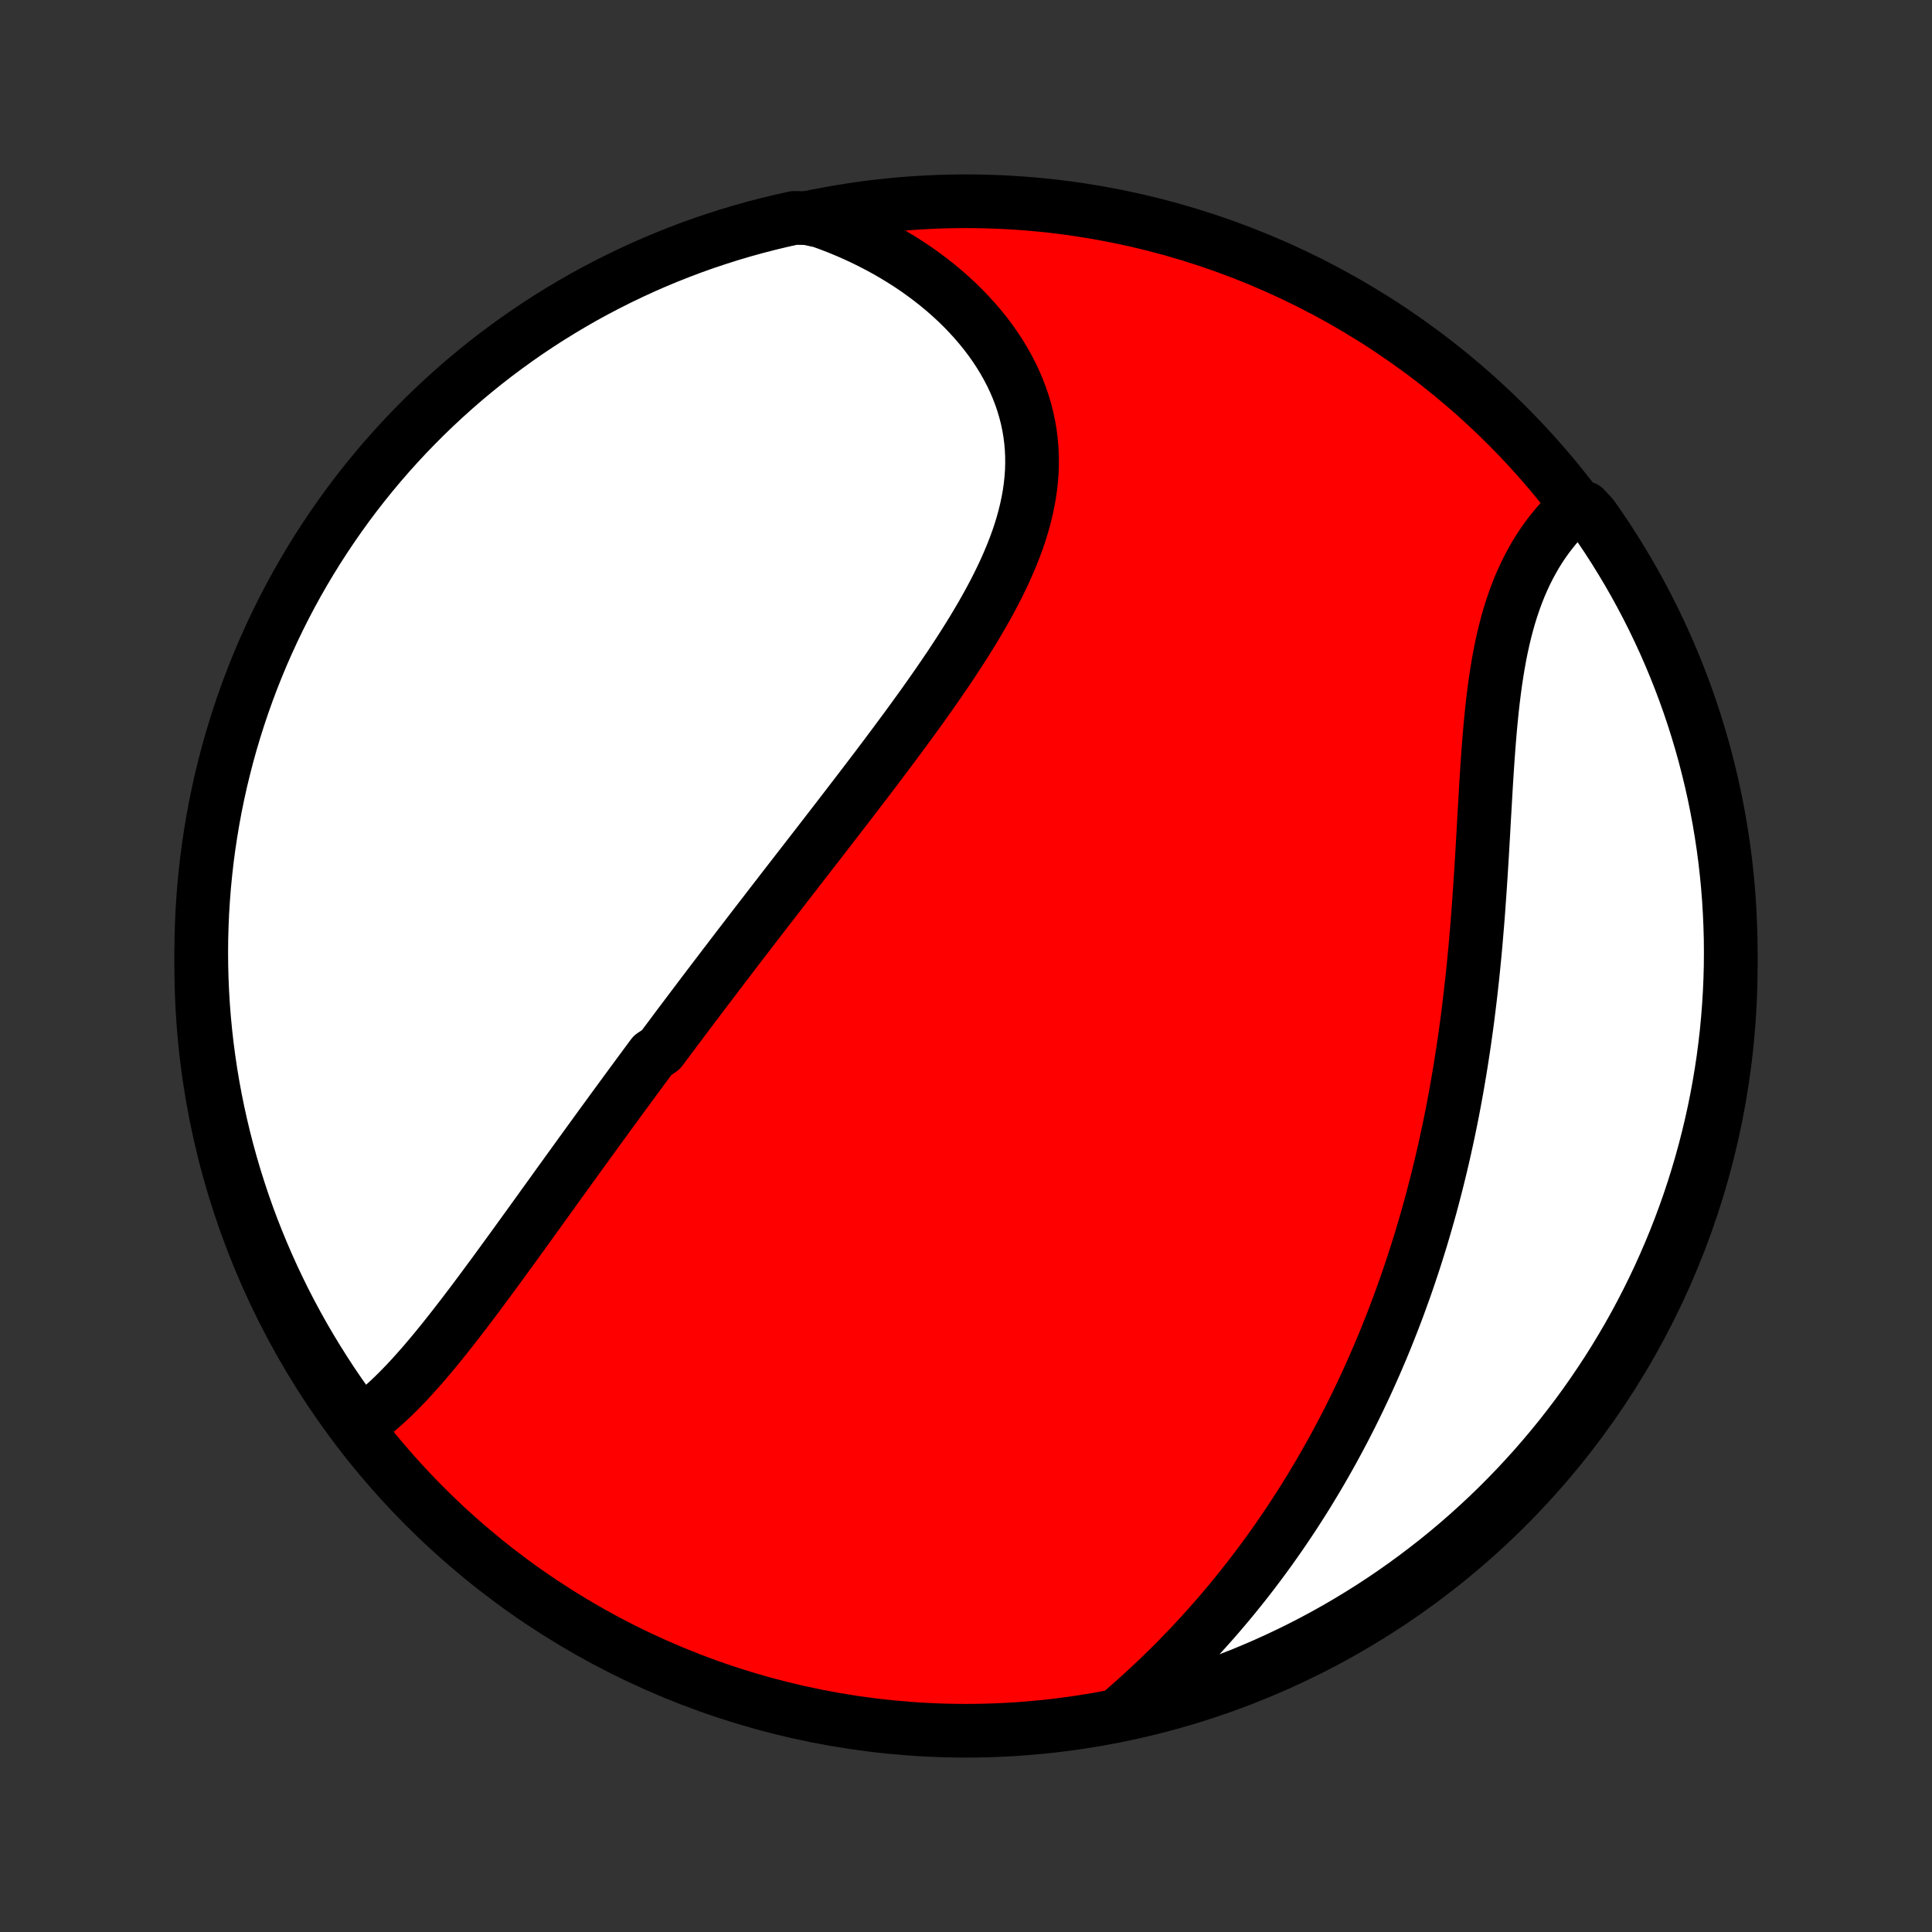 <?xml version="1.0" encoding="utf-8" standalone="no"?>
<!DOCTYPE svg PUBLIC "-//W3C//DTD SVG 1.1//EN"
  "http://www.w3.org/Graphics/SVG/1.1/DTD/svg11.dtd">
<!-- Created with matplotlib (http://matplotlib.org/) -->
<svg height="72pt" version="1.1" viewBox="0 0 72 72" width="72pt" xmlns="http://www.w3.org/2000/svg" xmlns:xlink="http://www.w3.org/1999/xlink">
 <rect x="0" y="0" width="72" height="72" fill="#333333" stroke="none"/>
 <defs>
  <style type="text/css">
*{stroke-linecap:butt;stroke-linejoin:round;}
  </style>
 </defs>
 <g id="figure_1">
  <g id="patch_1">
   <path d="
M0 72
L72 72
L72 0
L0 0
z
" style="fill:none;"/>
  </g>
  <g id="axes_1">
   <g id="PatchCollection_1">
    <defs>
     <path d="
M36 -7.5
C43.558 -7.5 50.808 -10.503 56.153 -15.848
C61.497 -21.192 64.5 -28.442 64.5 -36
C64.5 -43.558 61.497 -50.808 56.153 -56.153
C50.808 -61.497 43.558 -64.5 36 -64.5
C28.442 -64.5 21.192 -61.497 15.848 -56.153
C10.503 -50.808 7.5 -43.558 7.5 -36
C7.5 -28.442 10.503 -21.192 15.848 -15.848
C21.192 -10.503 28.442 -7.5 36 -7.5
z
" id="C0_0_a811fe30f3"/>
     <path d="
M13.322 -18.877
L13.516 -19.01
L13.707 -19.15
L13.895 -19.297
L14.081 -19.449
L14.264 -19.608
L14.445 -19.772
L14.624 -19.94
L14.801 -20.113
L14.976 -20.291
L15.15 -20.471
L15.322 -20.656
L15.492 -20.844
L15.661 -21.034
L15.829 -21.227
L15.995 -21.423
L16.161 -21.621
L16.325 -21.82
L16.488 -22.022
L16.651 -22.225
L16.812 -22.429
L16.973 -22.635
L17.133 -22.842
L17.293 -23.049
L17.451 -23.258
L17.61 -23.467
L17.767 -23.677
L17.924 -23.887
L18.08 -24.098
L18.236 -24.309
L18.392 -24.52
L18.547 -24.732
L18.701 -24.943
L18.855 -25.155
L19.009 -25.366
L19.163 -25.578
L19.316 -25.79
L19.469 -26.001
L19.621 -26.212
L19.774 -26.424
L19.926 -26.634
L20.078 -26.845
L20.229 -27.056
L20.381 -27.266
L20.532 -27.476
L20.683 -27.686
L20.834 -27.896
L20.985 -28.105
L21.136 -28.314
L21.287 -28.523
L21.438 -28.732
L21.588 -28.94
L21.739 -29.149
L21.89 -29.357
L22.041 -29.564
L22.191 -29.772
L22.342 -29.98
L22.493 -30.187
L22.644 -30.394
L22.795 -30.601
L22.947 -30.808
L23.098 -31.015
L23.25 -31.222
L23.402 -31.429
L23.554 -31.636
L23.706 -31.843
L23.859 -32.05
L24.012 -32.257
L24.165 -32.464
L24.319 -32.672
L24.627 -32.879
L24.782 -33.087
L24.937 -33.294
L25.093 -33.502
L25.248 -33.711
L25.405 -33.919
L25.562 -34.128
L25.72 -34.338
L25.878 -34.547
L26.037 -34.757
L26.196 -34.968
L26.356 -35.179
L26.517 -35.391
L26.678 -35.602
L26.84 -35.815
L27.002 -36.028
L27.166 -36.242
L27.33 -36.457
L27.494 -36.672
L27.66 -36.888
L27.826 -37.104
L27.993 -37.322
L28.161 -37.54
L28.33 -37.759
L28.5 -37.979
L28.67 -38.2
L28.841 -38.421
L29.014 -38.644
L29.186 -38.868
L29.36 -39.092
L29.535 -39.318
L29.711 -39.545
L29.887 -39.772
L30.065 -40.001
L30.243 -40.231
L30.422 -40.462
L30.602 -40.695
L30.782 -40.928
L30.964 -41.163
L31.146 -41.399
L31.329 -41.636
L31.513 -41.875
L31.697 -42.115
L31.882 -42.356
L32.068 -42.598
L32.254 -42.842
L32.441 -43.087
L32.628 -43.333
L32.815 -43.581
L33.003 -43.83
L33.19 -44.081
L33.378 -44.332
L33.566 -44.586
L33.754 -44.84
L33.941 -45.096
L34.128 -45.353
L34.315 -45.612
L34.5 -45.871
L34.685 -46.133
L34.869 -46.395
L35.051 -46.659
L35.232 -46.924
L35.412 -47.19
L35.589 -47.458
L35.764 -47.727
L35.937 -47.997
L36.107 -48.268
L36.275 -48.54
L36.438 -48.814
L36.599 -49.088
L36.755 -49.364
L36.907 -49.64
L37.054 -49.918
L37.196 -50.196
L37.333 -50.476
L37.464 -50.756
L37.588 -51.037
L37.706 -51.319
L37.817 -51.601
L37.921 -51.884
L38.017 -52.168
L38.104 -52.452
L38.182 -52.737
L38.252 -53.022
L38.312 -53.307
L38.363 -53.592
L38.403 -53.878
L38.433 -54.163
L38.453 -54.448
L38.461 -54.733
L38.459 -55.017
L38.445 -55.3
L38.42 -55.583
L38.384 -55.865
L38.336 -56.145
L38.277 -56.424
L38.206 -56.701
L38.124 -56.977
L38.031 -57.25
L37.926 -57.521
L37.811 -57.79
L37.685 -58.056
L37.548 -58.319
L37.401 -58.579
L37.244 -58.835
L37.077 -59.088
L36.901 -59.337
L36.715 -59.582
L36.52 -59.823
L36.317 -60.059
L36.106 -60.291
L35.887 -60.518
L35.66 -60.74
L35.425 -60.957
L35.184 -61.169
L34.936 -61.375
L34.681 -61.576
L34.42 -61.771
L34.154 -61.961
L33.882 -62.145
L33.604 -62.322
L33.321 -62.494
L33.034 -62.66
L32.742 -62.819
L32.445 -62.973
L32.145 -63.12
L31.84 -63.261
L31.532 -63.396
L31.22 -63.524
L30.905 -63.646
L30.587 -63.761
L30.078 -63.87
L29.593 -63.878
L29.109 -63.77
L28.628 -63.654
L28.148 -63.53
L27.671 -63.397
L27.197 -63.256
L26.725 -63.106
L26.256 -62.949
L25.79 -62.783
L25.328 -62.608
L24.868 -62.426
L24.412 -62.236
L23.959 -62.038
L23.51 -61.831
L23.065 -61.617
L22.624 -61.395
L22.186 -61.166
L21.753 -60.929
L21.325 -60.684
L20.901 -60.431
L20.481 -60.172
L20.066 -59.904
L19.656 -59.63
L19.251 -59.348
L18.852 -59.059
L18.457 -58.764
L18.067 -58.461
L17.684 -58.151
L17.305 -57.835
L16.933 -57.512
L16.566 -57.182
L16.205 -56.846
L15.85 -56.504
L15.502 -56.155
L15.159 -55.801
L14.823 -55.44
L14.493 -55.073
L14.17 -54.701
L13.854 -54.323
L13.544 -53.939
L13.241 -53.55
L12.945 -53.155
L12.656 -52.755
L12.375 -52.35
L12.1 -51.94
L11.833 -51.526
L11.573 -51.106
L11.32 -50.682
L11.075 -50.254
L10.838 -49.821
L10.608 -49.383
L10.386 -48.942
L10.172 -48.497
L9.966 -48.048
L9.767 -47.596
L9.577 -47.14
L9.394 -46.68
L9.22 -46.217
L9.054 -45.751
L8.896 -45.283
L8.747 -44.811
L8.605 -44.337
L8.472 -43.86
L8.348 -43.38
L8.231 -42.899
L8.124 -42.415
L8.024 -41.929
L7.934 -41.442
L7.852 -40.953
L7.778 -40.462
L7.713 -39.971
L7.657 -39.477
L7.609 -38.983
L7.57 -38.488
L7.539 -37.992
L7.518 -37.496
L7.504 -36.999
L7.5 -36.502
L7.504 -36.004
L7.517 -35.507
L7.539 -35.009
L7.569 -34.513
L7.608 -34.016
L7.656 -33.52
L7.712 -33.025
L7.777 -32.531
L7.85 -32.038
L7.932 -31.546
L8.023 -31.055
L8.122 -30.566
L8.23 -30.078
L8.346 -29.593
L8.47 -29.109
L8.603 -28.628
L8.744 -28.148
L8.894 -27.671
L9.051 -27.197
L9.217 -26.725
L9.391 -26.256
L9.574 -25.79
L9.764 -25.328
L9.962 -24.868
L10.168 -24.412
L10.383 -23.959
L10.604 -23.51
L10.834 -23.065
L11.071 -22.624
L11.316 -22.186
L11.569 -21.753
L11.829 -21.325
L12.096 -20.901
L12.37 -20.481
L12.652 -20.066
L12.941 -19.656
z
" id="C0_1_80d678e1eb"/>
     <path d="
M41.712 -8.135
L41.967 -8.354
L42.219 -8.575
L42.467 -8.798
L42.712 -9.022
L42.954 -9.248
L43.193 -9.474
L43.429 -9.702
L43.661 -9.932
L43.89 -10.162
L44.115 -10.394
L44.338 -10.626
L44.557 -10.86
L44.773 -11.094
L44.986 -11.33
L45.196 -11.566
L45.403 -11.803
L45.606 -12.041
L45.807 -12.28
L46.005 -12.52
L46.199 -12.76
L46.391 -13.001
L46.58 -13.243
L46.766 -13.486
L46.949 -13.729
L47.129 -13.973
L47.307 -14.217
L47.482 -14.463
L47.654 -14.709
L47.824 -14.955
L47.991 -15.203
L48.156 -15.45
L48.318 -15.699
L48.478 -15.949
L48.636 -16.199
L48.791 -16.45
L48.943 -16.701
L49.094 -16.953
L49.242 -17.206
L49.388 -17.46
L49.532 -17.715
L49.674 -17.97
L49.813 -18.226
L49.951 -18.483
L50.087 -18.741
L50.22 -19
L50.352 -19.26
L50.481 -19.521
L50.609 -19.783
L50.734 -20.046
L50.858 -20.309
L50.98 -20.574
L51.1 -20.84
L51.219 -21.108
L51.335 -21.376
L51.45 -21.645
L51.563 -21.916
L51.674 -22.188
L51.783 -22.462
L51.891 -22.736
L51.997 -23.012
L52.102 -23.29
L52.204 -23.569
L52.305 -23.849
L52.405 -24.131
L52.502 -24.414
L52.598 -24.699
L52.693 -24.986
L52.785 -25.274
L52.876 -25.564
L52.966 -25.856
L53.053 -26.149
L53.139 -26.445
L53.224 -26.741
L53.307 -27.04
L53.388 -27.341
L53.467 -27.644
L53.545 -27.948
L53.621 -28.255
L53.696 -28.564
L53.769 -28.874
L53.84 -29.187
L53.909 -29.502
L53.977 -29.818
L54.043 -30.137
L54.108 -30.458
L54.17 -30.781
L54.231 -31.106
L54.29 -31.434
L54.347 -31.763
L54.403 -32.094
L54.457 -32.428
L54.509 -32.764
L54.56 -33.102
L54.608 -33.441
L54.656 -33.783
L54.701 -34.127
L54.744 -34.473
L54.786 -34.82
L54.826 -35.17
L54.865 -35.521
L54.902 -35.874
L54.937 -36.229
L54.971 -36.585
L55.003 -36.943
L55.033 -37.302
L55.063 -37.662
L55.091 -38.024
L55.117 -38.387
L55.143 -38.75
L55.167 -39.114
L55.191 -39.479
L55.214 -39.845
L55.236 -40.21
L55.257 -40.576
L55.278 -40.941
L55.298 -41.307
L55.319 -41.672
L55.34 -42.036
L55.361 -42.399
L55.382 -42.761
L55.405 -43.121
L55.428 -43.48
L55.453 -43.836
L55.479 -44.191
L55.507 -44.542
L55.537 -44.892
L55.57 -45.238
L55.605 -45.58
L55.643 -45.919
L55.685 -46.254
L55.73 -46.585
L55.779 -46.911
L55.832 -47.233
L55.889 -47.55
L55.951 -47.861
L56.018 -48.167
L56.09 -48.468
L56.167 -48.762
L56.249 -49.05
L56.337 -49.332
L56.431 -49.608
L56.529 -49.877
L56.634 -50.139
L56.744 -50.394
L56.86 -50.643
L56.981 -50.884
L57.108 -51.119
L57.239 -51.346
L57.376 -51.566
L57.518 -51.779
L57.665 -51.985
L57.817 -52.183
L57.973 -52.375
L58.133 -52.559
L58.297 -52.736
L58.465 -52.905
L59.052 -53.068
L59.341 -52.758
L59.623 -52.353
L59.898 -51.944
L60.165 -51.529
L60.425 -51.109
L60.678 -50.685
L60.923 -50.257
L61.16 -49.824
L61.39 -49.387
L61.612 -48.946
L61.826 -48.501
L62.033 -48.052
L62.231 -47.599
L62.422 -47.143
L62.604 -46.684
L62.779 -46.221
L62.945 -45.755
L63.103 -45.286
L63.252 -44.815
L63.394 -44.34
L63.527 -43.863
L63.651 -43.384
L63.768 -42.903
L63.876 -42.419
L63.975 -41.933
L64.066 -41.446
L64.148 -40.957
L64.222 -40.466
L64.287 -39.974
L64.343 -39.481
L64.391 -38.987
L64.43 -38.492
L64.46 -37.996
L64.482 -37.5
L64.496 -37.003
L64.5 -36.505
L64.496 -36.008
L64.483 -35.511
L64.461 -35.013
L64.431 -34.517
L64.392 -34.02
L64.345 -33.524
L64.288 -33.029
L64.224 -32.535
L64.15 -32.041
L64.068 -31.55
L63.978 -31.059
L63.879 -30.57
L63.771 -30.082
L63.655 -29.597
L63.531 -29.113
L63.398 -28.631
L63.257 -28.152
L63.108 -27.675
L62.95 -27.201
L62.784 -26.729
L62.61 -26.26
L62.428 -25.794
L62.237 -25.331
L62.039 -24.872
L61.833 -24.415
L61.619 -23.963
L61.397 -23.514
L61.168 -23.069
L60.931 -22.627
L60.686 -22.19
L60.433 -21.757
L60.174 -21.328
L59.907 -20.904
L59.632 -20.485
L59.35 -20.07
L59.062 -19.66
L58.766 -19.255
L58.463 -18.855
L58.154 -18.46
L57.837 -18.071
L57.514 -17.687
L57.185 -17.308
L56.849 -16.936
L56.507 -16.569
L56.158 -16.208
L55.804 -15.853
L55.443 -15.504
L55.076 -15.162
L54.704 -14.826
L54.326 -14.496
L53.942 -14.173
L53.553 -13.856
L53.158 -13.547
L52.758 -13.244
L52.353 -12.948
L51.944 -12.659
L51.529 -12.377
L51.109 -12.102
L50.685 -11.835
L50.257 -11.575
L49.824 -11.322
L49.387 -11.077
L48.946 -10.84
L48.501 -10.61
L48.052 -10.388
L47.599 -10.174
L47.143 -9.967
L46.684 -9.769
L46.221 -9.578
L45.755 -9.396
L45.286 -9.222
L44.815 -9.055
L44.34 -8.897
L43.863 -8.748
L43.384 -8.606
L42.903 -8.473
L42.419 -8.349
z
" id="C0_2_d95813f3cf"/>
    </defs>
    <g clip-path="url(#p1bffca34e9)">
     <use style="fill:#ff0000;stroke:#000000;stroke-width:2.0;" x="0.0" xlink:href="#C0_0_a811fe30f3" y="72.0"/>
    </g>
    <g clip-path="url(#p1bffca34e9)">
     <use style="fill:#ffffff;stroke:#000000;stroke-width:2.0;" x="0.0" xlink:href="#C0_1_80d678e1eb" y="72.0"/>
    </g>
    <g clip-path="url(#p1bffca34e9)">
     <use style="fill:#ffffff;stroke:#000000;stroke-width:2.0;" x="0.0" xlink:href="#C0_2_d95813f3cf" y="72.0"/>
    </g>
   </g>
  </g>
 </g>
 <defs>
  <clipPath id="p1bffca34e9">
   <rect height="72.0" width="72.0" x="0.0" y="0.0"/>
  </clipPath>
 </defs>
</svg>
